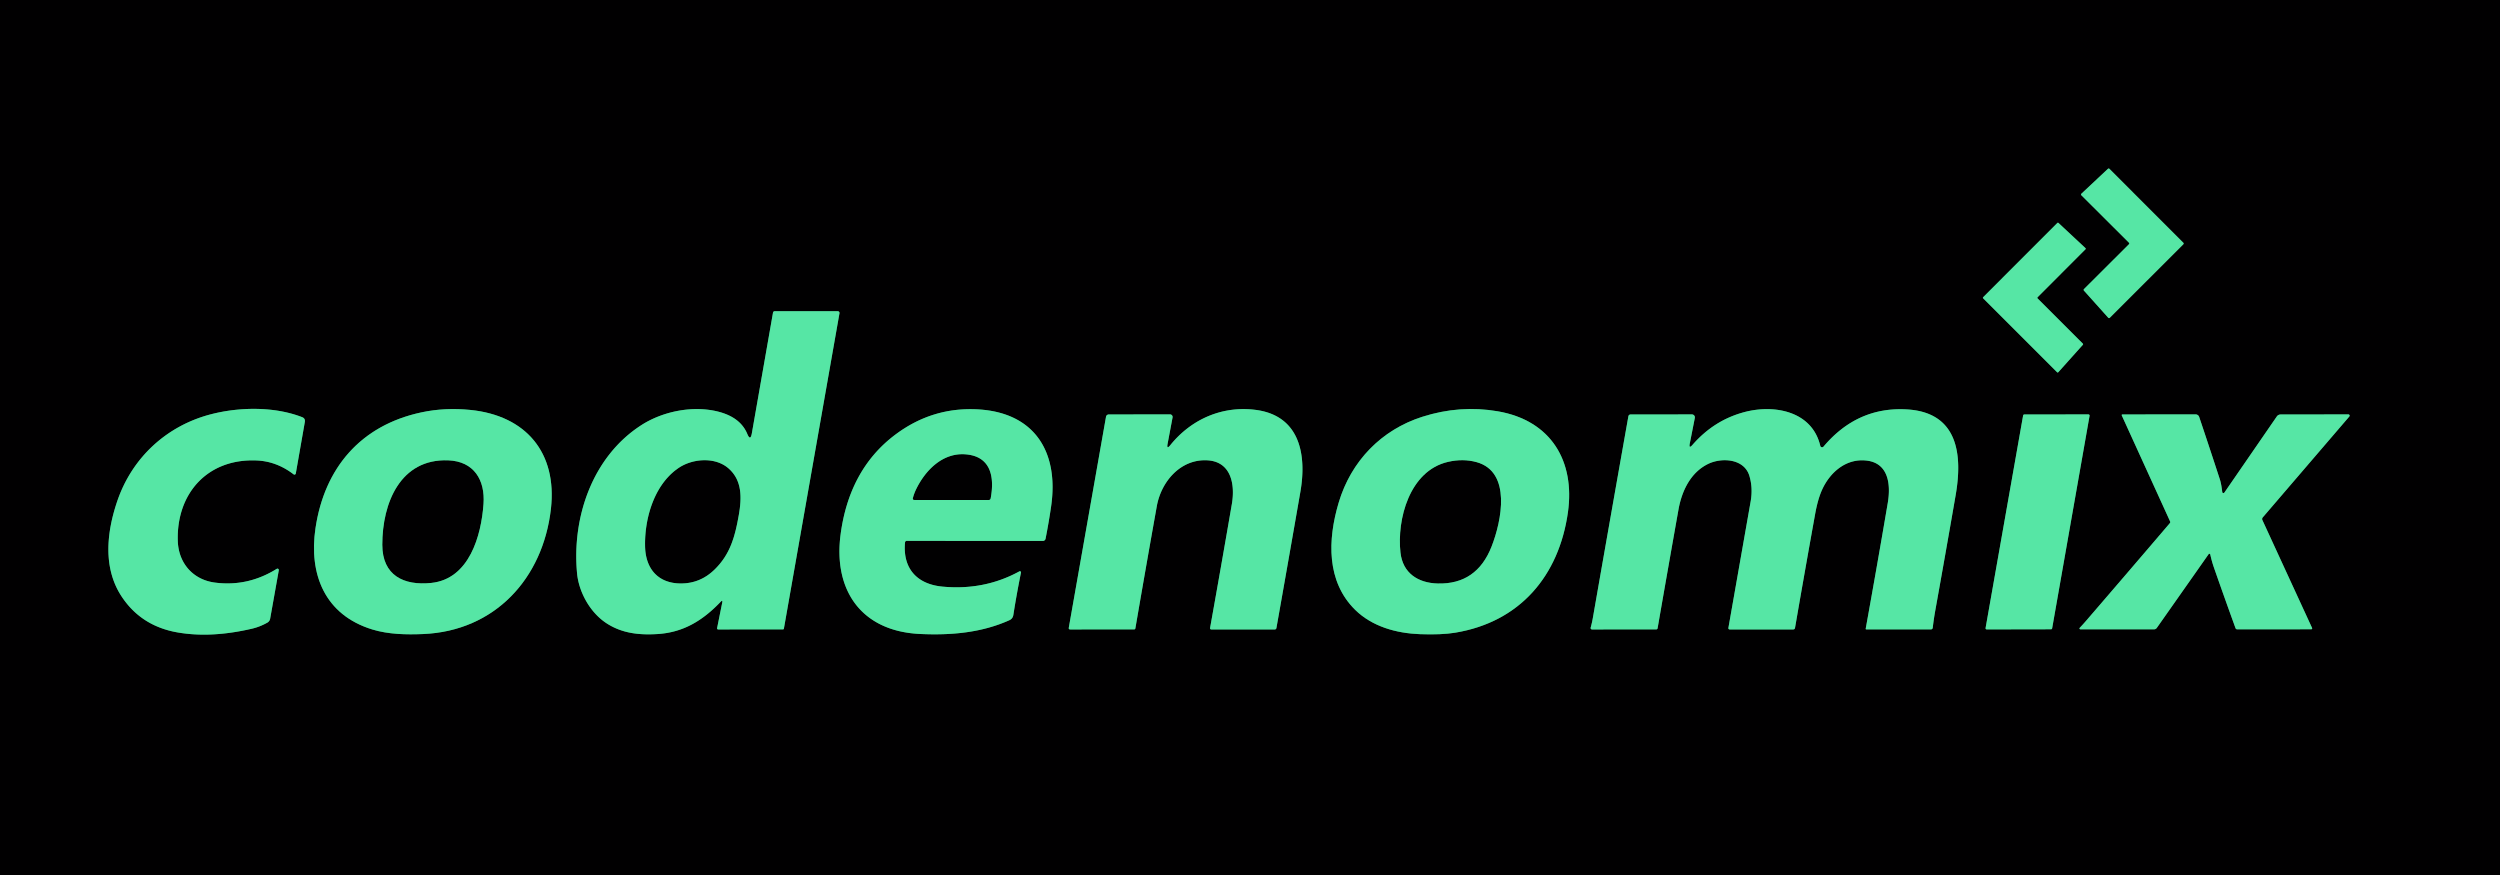 <?xml version="1.0" encoding="UTF-8" standalone="no"?>
<!DOCTYPE svg PUBLIC "-//W3C//DTD SVG 1.1//EN" "http://www.w3.org/Graphics/SVG/1.1/DTD/svg11.dtd">
<svg xmlns="http://www.w3.org/2000/svg" version="1.1" viewBox="0.00 0.00 1014.00 355.00">
<g stroke-width="2.00" fill="none" stroke-linecap="butt">
<path stroke="#2c7353" vector-effect="non-scaling-stroke" d="
  M 844.21 78.57
  A 0.44 0.44 0.0 0 0 844.20 79.20
  L 863.50 98.44
  A 0.44 0.44 0.0 0 1 863.50 99.06
  L 845.25 117.26
  A 0.44 0.44 0.0 0 0 845.23 117.86
  L 855.10 128.87
  A 0.44 0.44 0.0 0 0 855.74 128.89
  L 885.56 99.08
  A 0.44 0.44 0.0 0 0 885.56 98.46
  L 855.59 68.48
  A 0.44 0.44 0.0 0 0 854.98 68.47
  L 844.21 78.57"
/>
<path stroke="#2c7353" vector-effect="non-scaling-stroke" d="
  M 826.44 121.03
  A 0.32 0.32 0.0 0 1 826.44 120.57
  L 845.88 101.10
  A 0.32 0.32 0.0 0 0 845.87 100.64
  L 834.91 90.42
  A 0.32 0.32 0.0 0 0 834.46 90.43
  L 804.37 120.54
  A 0.32 0.32 0.0 0 0 804.37 121.00
  L 834.37 150.99
  A 0.32 0.32 0.0 0 0 834.84 150.98
  L 844.82 139.83
  A 0.32 0.32 0.0 0 0 844.81 139.39
  L 826.44 121.03"
/>
<path stroke="#2c7353" vector-effect="non-scaling-stroke" d="
  M 292.93 244.44
  L 290.85 254.79
  A 0.43 0.43 0.0 0 0 291.27 255.30
  L 317.54 255.29
  Q 317.89 255.29 317.95 254.94
  L 340.49 127.05
  A 0.70 0.70 0.0 0 0 339.80 126.23
  L 314.20 126.23
  A 0.69 0.68 -84.9 0 0 313.53 126.80
  L 304.95 175.75
  Q 304.37 179.05 303.09 175.96
  Q 300.29 169.25 291.30 166.96
  C 280.97 164.34 268.78 166.86 260.13 172.43
  C 240.26 185.22 231.92 209.86 234.06 232.56
  C 234.78 240.21 239.42 248.73 246.46 253.09
  C 252.63 256.92 259.31 257.60 266.50 257.18
  C 277.16 256.57 285.04 251.67 292.28 244.11
  Q 293.18 243.16 292.93 244.44"
/>
<path stroke="#2c7353" vector-effect="non-scaling-stroke" d="
  M 87.11 236.29
  C 78.22 235.11 72.43 228.36 72.12 219.53
  C 71.46 200.25 84.10 185.88 104.16 186.77
  Q 112.24 187.13 119.08 192.39
  A 0.56 0.55 24.0 0 0 119.97 192.05
  L 123.64 171.14
  Q 123.88 169.72 122.55 169.20
  C 111.18 164.77 96.93 165.09 85.60 168.02
  C 67.62 172.67 53.61 185.55 47.57 203.23
  C 43.18 216.09 41.79 230.40 49.24 241.80
  Q 57.16 253.92 72.01 256.51
  Q 85.58 258.88 102.23 254.99
  Q 105.44 254.23 108.45 252.53
  A 2.29 2.28 -9.8 0 0 109.57 250.95
  L 113.08 231.28
  A 0.55 0.55 0.0 0 0 112.25 230.72
  Q 100.48 238.06 87.11 236.29"
/>
<path stroke="#2c7353" vector-effect="non-scaling-stroke" d="
  M 170.92 167.26
  C 146.20 172.55 131.60 189.87 127.97 214.20
  C 125.18 232.93 131.73 249.42 151.04 255.32
  C 157.60 257.32 164.80 257.45 171.59 257.17
  C 200.70 255.95 220.22 234.68 223.45 206.41
  C 226.05 183.58 213.32 168.55 190.78 166.27
  Q 180.44 165.22 170.92 167.26"
/>
<path stroke="#2c7353" vector-effect="non-scaling-stroke" d="
  M 367.08 220.00
  A 0.69 0.68 -87.2 0 1 367.76 219.38
  L 422.98 219.41
  A 1.13 1.12 -84.4 0 0 424.08 218.50
  Q 425.43 211.67 426.34 205.34
  C 429.52 183.26 419.62 167.39 396.76 166.05
  Q 378.36 164.98 363.34 176.14
  C 349.92 186.12 343.11 200.33 340.94 216.82
  C 337.97 239.44 349.36 256.02 373.15 257.14
  C 385.68 257.73 398.10 256.66 409.42 251.55
  Q 410.78 250.93 411.02 249.39
  Q 412.32 241.08 414.11 232.23
  A 0.45 0.45 0.0 0 0 413.45 231.75
  Q 399.23 239.54 382.25 237.93
  C 371.88 236.95 366.10 230.53 367.08 220.00"
/>
<path stroke="#2c7353" vector-effect="non-scaling-stroke" d="
  M 473.58 179.97
  L 475.59 169.32
  A 1.05 1.05 0.0 0 0 474.55 168.07
  L 449.70 168.11
  A 1.12 1.11 4.9 0 0 448.60 169.03
  L 433.50 254.61
  Q 433.38 255.30 434.08 255.30
  L 460.02 255.29
  A 0.49 0.48 4.9 0 0 460.50 254.89
  Q 464.79 229.91 469.20 205.31
  C 471.01 195.27 478.84 186.19 489.56 186.70
  C 499.46 187.17 500.98 196.63 499.65 204.39
  Q 495.31 229.60 490.80 254.75
  A 0.47 0.47 0.0 0 0 491.26 255.30
  L 516.99 255.31
  Q 517.61 255.31 517.72 254.70
  Q 522.49 227.88 527.43 199.50
  C 530.03 184.56 527.33 168.56 509.24 166.24
  C 495.86 164.52 483.26 169.94 474.72 180.50
  Q 473.10 182.50 473.58 179.97"
/>
<path stroke="#2c7353" vector-effect="non-scaling-stroke" d="
  M 590.27 256.61
  C 616.42 252.28 632.33 233.63 635.96 207.73
  C 638.84 187.15 629.22 170.58 607.52 166.83
  Q 592.16 164.18 576.90 169.05
  C 560.21 174.37 547.99 187.08 542.98 203.83
  C 538.45 218.98 537.99 235.91 549.68 247.38
  C 556.52 254.10 566.30 256.87 575.98 257.22
  Q 584.67 257.54 590.27 256.61"
/>
<path stroke="#2c7353" vector-effect="non-scaling-stroke" d="
  M 685.38 179.86
  L 687.42 169.51
  A 1.19 1.19 0.0 0 0 686.25 168.09
  L 661.43 168.11
  Q 660.61 168.11 660.46 168.92
  Q 653.24 209.59 646.07 250.59
  Q 645.73 252.56 645.17 254.58
  A 0.57 0.56 -82.2 0 0 645.71 255.30
  L 671.71 255.29
  Q 672.24 255.29 672.33 254.77
  Q 676.42 231.26 680.78 206.74
  C 682.15 199.03 685.76 191.58 692.86 188.15
  C 698.34 185.50 707.43 186.00 709.55 193.01
  Q 711.03 197.91 710.07 203.36
  Q 705.62 228.63 701.03 254.72
  A 0.50 0.50 0.0 0 0 701.52 255.30
  L 727.31 255.30
  Q 727.95 255.30 728.06 254.67
  Q 732.10 231.31 736.20 208.60
  Q 737.31 202.43 739.04 198.64
  C 742.26 191.54 748.81 185.81 757.16 186.82
  C 766.03 187.89 766.93 196.60 765.69 203.94
  Q 761.42 229.07 756.74 254.94
  Q 756.67 255.29 757.03 255.29
  L 783.18 255.29
  A 0.75 0.74 -86.5 0 0 783.92 254.63
  Q 784.31 251.20 784.97 247.50
  Q 789.17 224.16 793.22 200.79
  C 796.04 184.52 794.25 167.29 773.49 166.06
  Q 753.35 164.86 739.61 181.15
  A 0.75 0.75 0.0 0 1 738.31 180.84
  C 734.99 166.72 719.63 163.95 707.59 167.13
  Q 695.24 170.38 686.50 180.41
  Q 684.92 182.23 685.38 179.86"
/>
<path stroke="#2c7353" vector-effect="non-scaling-stroke" d="
  M 805.35 254.74
  A 0.47 0.47 0.0 0 0 805.81 255.29
  L 831.89 255.24
  A 0.47 0.47 0.0 0 0 832.35 254.85
  L 847.53 168.63
  A 0.47 0.47 0.0 0 0 847.07 168.08
  L 821.04 168.12
  A 0.47 0.47 0.0 0 0 820.58 168.51
  L 805.35 254.74"
/>
<path stroke="#2c7353" vector-effect="non-scaling-stroke" d="
  M 901.35 199.57
  C 901.12 197.83 900.90 196.05 900.36 194.40
  Q 896.26 181.80 891.99 169.11
  A 1.52 1.51 80.5 0 0 890.56 168.08
  L 860.94 168.10
  Q 860.40 168.10 860.63 168.59
  L 880.19 211.49
  Q 880.36 211.87 880.09 212.19
  Q 863.16 232.03 846.03 251.90
  Q 844.89 253.22 843.53 254.65
  A 0.36 0.35 21.8 0 0 843.79 255.25
  L 873.67 255.26
  A 1.39 1.37 17.4 0 0 874.80 254.68
  L 895.82 224.77
  A 0.37 0.37 0.0 0 1 896.49 224.90
  Q 897.12 227.80 898.07 230.49
  Q 902.39 242.85 906.72 254.77
  A 0.77 0.76 -9.7 0 0 907.44 255.27
  L 937.32 255.24
  Q 938.02 255.24 937.73 254.60
  L 917.62 210.93
  A 1.00 0.99 -37.3 0 1 917.77 209.86
  L 952.89 168.92
  A 0.51 0.51 0.0 0 0 952.50 168.08
  L 924.99 168.12
  A 1.85 1.84 -72.7 0 0 923.47 168.92
  L 902.21 199.78
  A 0.47 0.47 0.0 0 1 901.35 199.57"
/>
<path stroke="#2c7353" vector-effect="non-scaling-stroke" d="
  M 275.31 189.75
  C 265.34 196.43 261.32 210.34 261.65 221.87
  C 261.91 230.80 267.02 236.68 276.24 236.66
  Q 284.07 236.64 289.84 231.00
  C 296.28 224.72 298.15 217.43 299.66 208.88
  C 300.90 201.85 301.03 194.77 295.43 189.93
  C 290.04 185.26 280.96 185.96 275.31 189.75"
/>
<path stroke="#2c7353" vector-effect="non-scaling-stroke" d="
  M 174.92 236.44
  C 190.38 234.83 195.19 217.23 196.11 204.43
  C 196.82 194.72 192.25 187.10 181.78 186.71
  C 162.37 185.98 155.05 204.02 155.06 220.97
  C 155.07 233.40 163.75 237.60 174.92 236.44"
/>
<path stroke="#2c7353" vector-effect="non-scaling-stroke" d="
  M 371.58 198.45
  Q 370.71 200.26 370.28 201.96
  Q 370.07 202.79 370.92 202.79
  L 401.06 202.80
  A 0.78 0.76 -84.5 0 0 401.81 202.17
  C 403.44 193.50 401.96 184.92 391.34 184.26
  C 382.24 183.69 375.29 190.78 371.58 198.45"
/>
<path stroke="#2c7353" vector-effect="non-scaling-stroke" d="
  M 604.98 221.68
  C 609.05 211.31 613.16 191.38 598.88 187.44
  Q 593.39 185.93 587.30 187.34
  C 571.65 190.96 566.54 210.70 568.03 224.12
  C 568.95 232.44 575.13 236.47 583.16 236.67
  Q 598.95 237.07 604.98 221.68"
/>
</g>
<g fill="#010001">
<path d="
  M 0.00 0.00
  L 1014.00 0.00
  L 1014.00 355.00
  L 0.00 355.00
  L 0.00 0.00
  Z
  M 844.21 78.57
  A 0.44 0.44 0.0 0 0 844.20 79.20
  L 863.50 98.44
  A 0.44 0.44 0.0 0 1 863.50 99.06
  L 845.25 117.26
  A 0.44 0.44 0.0 0 0 845.23 117.86
  L 855.10 128.87
  A 0.44 0.44 0.0 0 0 855.74 128.89
  L 885.56 99.08
  A 0.44 0.44 0.0 0 0 885.56 98.46
  L 855.59 68.48
  A 0.44 0.44 0.0 0 0 854.98 68.47
  L 844.21 78.57
  Z
  M 826.44 121.03
  A 0.32 0.32 0.0 0 1 826.44 120.57
  L 845.88 101.10
  A 0.32 0.32 0.0 0 0 845.87 100.64
  L 834.91 90.42
  A 0.32 0.32 0.0 0 0 834.46 90.43
  L 804.37 120.54
  A 0.32 0.32 0.0 0 0 804.37 121.00
  L 834.37 150.99
  A 0.32 0.32 0.0 0 0 834.84 150.98
  L 844.82 139.83
  A 0.32 0.32 0.0 0 0 844.81 139.39
  L 826.44 121.03
  Z
  M 292.93 244.44
  L 290.85 254.79
  A 0.43 0.43 0.0 0 0 291.27 255.30
  L 317.54 255.29
  Q 317.89 255.29 317.95 254.94
  L 340.49 127.05
  A 0.70 0.70 0.0 0 0 339.80 126.23
  L 314.20 126.23
  A 0.69 0.68 -84.9 0 0 313.53 126.80
  L 304.95 175.75
  Q 304.37 179.05 303.09 175.96
  Q 300.29 169.25 291.30 166.96
  C 280.97 164.34 268.78 166.86 260.13 172.43
  C 240.26 185.22 231.92 209.86 234.06 232.56
  C 234.78 240.21 239.42 248.73 246.46 253.09
  C 252.63 256.92 259.31 257.60 266.50 257.18
  C 277.16 256.57 285.04 251.67 292.28 244.11
  Q 293.18 243.16 292.93 244.44
  Z
  M 87.11 236.29
  C 78.22 235.11 72.43 228.36 72.12 219.53
  C 71.46 200.25 84.10 185.88 104.16 186.77
  Q 112.24 187.13 119.08 192.39
  A 0.56 0.55 24.0 0 0 119.97 192.05
  L 123.64 171.14
  Q 123.88 169.72 122.55 169.20
  C 111.18 164.77 96.93 165.09 85.60 168.02
  C 67.62 172.67 53.61 185.55 47.57 203.23
  C 43.18 216.09 41.79 230.40 49.24 241.80
  Q 57.16 253.92 72.01 256.51
  Q 85.58 258.88 102.23 254.99
  Q 105.44 254.23 108.45 252.53
  A 2.29 2.28 -9.8 0 0 109.57 250.95
  L 113.08 231.28
  A 0.55 0.55 0.0 0 0 112.25 230.72
  Q 100.48 238.06 87.11 236.29
  Z
  M 170.92 167.26
  C 146.20 172.55 131.60 189.87 127.97 214.20
  C 125.18 232.93 131.73 249.42 151.04 255.32
  C 157.60 257.32 164.80 257.45 171.59 257.17
  C 200.70 255.95 220.22 234.68 223.45 206.41
  C 226.05 183.58 213.32 168.55 190.78 166.27
  Q 180.44 165.22 170.92 167.26
  Z
  M 367.08 220.00
  A 0.69 0.68 -87.2 0 1 367.76 219.38
  L 422.98 219.41
  A 1.13 1.12 -84.4 0 0 424.08 218.50
  Q 425.43 211.67 426.34 205.34
  C 429.52 183.26 419.62 167.39 396.76 166.05
  Q 378.36 164.98 363.34 176.14
  C 349.92 186.12 343.11 200.33 340.94 216.82
  C 337.97 239.44 349.36 256.02 373.15 257.14
  C 385.68 257.73 398.10 256.66 409.42 251.55
  Q 410.78 250.93 411.02 249.39
  Q 412.32 241.08 414.11 232.23
  A 0.45 0.45 0.0 0 0 413.45 231.75
  Q 399.23 239.54 382.25 237.93
  C 371.88 236.95 366.10 230.53 367.08 220.00
  Z
  M 473.58 179.97
  L 475.59 169.32
  A 1.05 1.05 0.0 0 0 474.55 168.07
  L 449.70 168.11
  A 1.12 1.11 4.9 0 0 448.60 169.03
  L 433.50 254.61
  Q 433.38 255.30 434.08 255.30
  L 460.02 255.29
  A 0.49 0.48 4.9 0 0 460.50 254.89
  Q 464.79 229.91 469.20 205.31
  C 471.01 195.27 478.84 186.19 489.56 186.70
  C 499.46 187.17 500.98 196.63 499.65 204.39
  Q 495.31 229.60 490.80 254.75
  A 0.47 0.47 0.0 0 0 491.26 255.30
  L 516.99 255.31
  Q 517.61 255.31 517.72 254.70
  Q 522.49 227.88 527.43 199.50
  C 530.03 184.56 527.33 168.56 509.24 166.24
  C 495.86 164.52 483.26 169.94 474.72 180.50
  Q 473.10 182.50 473.58 179.97
  Z
  M 590.27 256.61
  C 616.42 252.28 632.33 233.63 635.96 207.73
  C 638.84 187.15 629.22 170.58 607.52 166.83
  Q 592.16 164.18 576.90 169.05
  C 560.21 174.37 547.99 187.08 542.98 203.83
  C 538.45 218.98 537.99 235.91 549.68 247.38
  C 556.52 254.10 566.30 256.87 575.98 257.22
  Q 584.67 257.54 590.27 256.61
  Z
  M 685.38 179.86
  L 687.42 169.51
  A 1.19 1.19 0.0 0 0 686.25 168.09
  L 661.43 168.11
  Q 660.61 168.11 660.46 168.92
  Q 653.24 209.59 646.07 250.59
  Q 645.73 252.56 645.17 254.58
  A 0.57 0.56 -82.2 0 0 645.71 255.30
  L 671.71 255.29
  Q 672.24 255.29 672.33 254.77
  Q 676.42 231.26 680.78 206.74
  C 682.15 199.03 685.76 191.58 692.86 188.15
  C 698.34 185.50 707.43 186.00 709.55 193.01
  Q 711.03 197.91 710.07 203.36
  Q 705.62 228.63 701.03 254.72
  A 0.50 0.50 0.0 0 0 701.52 255.30
  L 727.31 255.30
  Q 727.95 255.30 728.06 254.67
  Q 732.10 231.31 736.20 208.60
  Q 737.31 202.43 739.04 198.64
  C 742.26 191.54 748.81 185.81 757.16 186.82
  C 766.03 187.89 766.93 196.60 765.69 203.94
  Q 761.42 229.07 756.74 254.94
  Q 756.67 255.29 757.03 255.29
  L 783.18 255.29
  A 0.75 0.74 -86.5 0 0 783.92 254.63
  Q 784.31 251.20 784.97 247.50
  Q 789.17 224.16 793.22 200.79
  C 796.04 184.52 794.25 167.29 773.49 166.06
  Q 753.35 164.86 739.61 181.15
  A 0.75 0.75 0.0 0 1 738.31 180.84
  C 734.99 166.72 719.63 163.95 707.59 167.13
  Q 695.24 170.38 686.50 180.41
  Q 684.92 182.23 685.38 179.86
  Z
  M 805.35 254.74
  A 0.47 0.47 0.0 0 0 805.81 255.29
  L 831.89 255.24
  A 0.47 0.47 0.0 0 0 832.35 254.85
  L 847.53 168.63
  A 0.47 0.47 0.0 0 0 847.07 168.08
  L 821.04 168.12
  A 0.47 0.47 0.0 0 0 820.58 168.51
  L 805.35 254.74
  Z
  M 901.35 199.57
  C 901.12 197.83 900.90 196.05 900.36 194.40
  Q 896.26 181.80 891.99 169.11
  A 1.52 1.51 80.5 0 0 890.56 168.08
  L 860.94 168.10
  Q 860.40 168.10 860.63 168.59
  L 880.19 211.49
  Q 880.36 211.87 880.09 212.19
  Q 863.16 232.03 846.03 251.90
  Q 844.89 253.22 843.53 254.65
  A 0.36 0.35 21.8 0 0 843.79 255.25
  L 873.67 255.26
  A 1.39 1.37 17.4 0 0 874.80 254.68
  L 895.82 224.77
  A 0.37 0.37 0.0 0 1 896.49 224.90
  Q 897.12 227.80 898.07 230.49
  Q 902.39 242.85 906.72 254.77
  A 0.77 0.76 -9.7 0 0 907.44 255.27
  L 937.32 255.24
  Q 938.02 255.24 937.73 254.60
  L 917.62 210.93
  A 1.00 0.99 -37.3 0 1 917.77 209.86
  L 952.89 168.92
  A 0.51 0.51 0.0 0 0 952.50 168.08
  L 924.99 168.12
  A 1.85 1.84 -72.7 0 0 923.47 168.92
  L 902.21 199.78
  A 0.47 0.47 0.0 0 1 901.35 199.57
  Z"
/>
<path d="
  M 371.58 198.45
  C 375.29 190.78 382.24 183.69 391.34 184.26
  C 401.96 184.92 403.44 193.50 401.81 202.17
  A 0.78 0.76 -84.5 0 1 401.06 202.80
  L 370.92 202.79
  Q 370.07 202.79 370.28 201.96
  Q 370.71 200.26 371.58 198.45
  Z"
/>
<path d="
  M 196.11 204.43
  C 195.19 217.23 190.38 234.83 174.92 236.44
  C 163.75 237.60 155.07 233.40 155.06 220.97
  C 155.05 204.02 162.37 185.98 181.78 186.71
  C 192.25 187.10 196.82 194.72 196.11 204.43
  Z"
/>
<path d="
  M 261.65 221.87
  C 261.32 210.34 265.34 196.43 275.31 189.75
  C 280.96 185.96 290.04 185.26 295.43 189.93
  C 301.03 194.77 300.90 201.85 299.66 208.88
  C 298.15 217.43 296.28 224.72 289.84 231.00
  Q 284.07 236.64 276.24 236.66
  C 267.02 236.68 261.91 230.80 261.65 221.87
  Z"
/>
<path d="
  M 604.98 221.68
  Q 598.95 237.07 583.16 236.67
  C 575.13 236.47 568.95 232.44 568.03 224.12
  C 566.54 210.70 571.65 190.96 587.30 187.34
  Q 593.39 185.93 598.88 187.44
  C 613.16 191.38 609.05 211.31 604.98 221.68
  Z"
/>
</g>
<g fill="#56e6a5">
<path d="
  M 844.21 78.57
  L 854.98 68.47
  A 0.44 0.44 0.0 0 1 855.59 68.48
  L 885.56 98.46
  A 0.44 0.44 0.0 0 1 885.56 99.08
  L 855.74 128.89
  A 0.44 0.44 0.0 0 1 855.10 128.87
  L 845.23 117.86
  A 0.44 0.44 0.0 0 1 845.25 117.26
  L 863.50 99.06
  A 0.44 0.44 0.0 0 0 863.50 98.44
  L 844.20 79.20
  A 0.44 0.44 0.0 0 1 844.21 78.57
  Z"
/>
<path d="
  M 826.44 121.03
  L 844.81 139.39
  A 0.32 0.32 0.0 0 1 844.82 139.83
  L 834.84 150.98
  A 0.32 0.32 0.0 0 1 834.37 150.99
  L 804.37 121.00
  A 0.32 0.32 0.0 0 1 804.37 120.54
  L 834.46 90.43
  A 0.32 0.32 0.0 0 1 834.91 90.42
  L 845.87 100.64
  A 0.32 0.32 0.0 0 1 845.88 101.10
  L 826.44 120.57
  A 0.32 0.32 0.0 0 0 826.44 121.03
  Z"
/>
<path d="
  M 292.28 244.11
  C 285.04 251.67 277.16 256.57 266.50 257.18
  C 259.31 257.60 252.63 256.92 246.46 253.09
  C 239.42 248.73 234.78 240.21 234.06 232.56
  C 231.92 209.86 240.26 185.22 260.13 172.43
  C 268.78 166.86 280.97 164.34 291.30 166.96
  Q 300.29 169.25 303.09 175.96
  Q 304.37 179.05 304.95 175.75
  L 313.53 126.80
  A 0.69 0.68 -84.9 0 1 314.20 126.23
  L 339.80 126.23
  A 0.70 0.70 0.0 0 1 340.49 127.05
  L 317.95 254.94
  Q 317.89 255.29 317.54 255.29
  L 291.27 255.30
  A 0.43 0.43 0.0 0 1 290.85 254.79
  L 292.93 244.44
  Q 293.18 243.16 292.28 244.11
  Z
  M 275.31 189.75
  C 265.34 196.43 261.32 210.34 261.65 221.87
  C 261.91 230.80 267.02 236.68 276.24 236.66
  Q 284.07 236.64 289.84 231.00
  C 296.28 224.72 298.15 217.43 299.66 208.88
  C 300.90 201.85 301.03 194.77 295.43 189.93
  C 290.04 185.26 280.96 185.96 275.31 189.75
  Z"
/>
<path d="
  M 72.12 219.53
  C 72.43 228.36 78.22 235.11 87.11 236.29
  Q 100.48 238.06 112.25 230.72
  A 0.55 0.55 0.0 0 1 113.08 231.28
  L 109.57 250.95
  A 2.29 2.28 -9.8 0 1 108.45 252.53
  Q 105.44 254.23 102.23 254.99
  Q 85.58 258.88 72.01 256.51
  Q 57.16 253.92 49.24 241.80
  C 41.79 230.40 43.18 216.09 47.57 203.23
  C 53.61 185.55 67.62 172.67 85.60 168.02
  C 96.93 165.09 111.18 164.77 122.55 169.20
  Q 123.88 169.72 123.64 171.14
  L 119.97 192.05
  A 0.56 0.55 24.0 0 1 119.08 192.39
  Q 112.24 187.13 104.16 186.77
  C 84.10 185.88 71.46 200.25 72.12 219.53
  Z"
/>
<path d="
  M 127.97 214.20
  C 131.60 189.87 146.20 172.55 170.92 167.26
  Q 180.44 165.22 190.78 166.27
  C 213.32 168.55 226.05 183.58 223.45 206.41
  C 220.22 234.68 200.70 255.95 171.59 257.17
  C 164.80 257.45 157.60 257.32 151.04 255.32
  C 131.73 249.42 125.18 232.93 127.97 214.20
  Z
  M 174.92 236.44
  C 190.38 234.83 195.19 217.23 196.11 204.43
  C 196.82 194.72 192.25 187.10 181.78 186.71
  C 162.37 185.98 155.05 204.02 155.06 220.97
  C 155.07 233.40 163.75 237.60 174.92 236.44
  Z"
/>
<path d="
  M 367.08 220.00
  C 366.10 230.53 371.88 236.95 382.25 237.93
  Q 399.23 239.54 413.45 231.75
  A 0.45 0.45 0.0 0 1 414.11 232.23
  Q 412.32 241.08 411.02 249.39
  Q 410.78 250.93 409.42 251.55
  C 398.10 256.66 385.68 257.73 373.15 257.14
  C 349.36 256.02 337.97 239.44 340.94 216.82
  C 343.11 200.33 349.92 186.12 363.34 176.14
  Q 378.36 164.98 396.76 166.05
  C 419.62 167.39 429.52 183.26 426.34 205.34
  Q 425.43 211.67 424.08 218.50
  A 1.13 1.12 -84.4 0 1 422.98 219.41
  L 367.76 219.38
  A 0.69 0.68 -87.2 0 0 367.08 220.00
  Z
  M 371.58 198.45
  Q 370.71 200.26 370.28 201.96
  Q 370.07 202.79 370.92 202.79
  L 401.06 202.80
  A 0.78 0.76 -84.5 0 0 401.81 202.17
  C 403.44 193.50 401.96 184.92 391.34 184.26
  C 382.24 183.69 375.29 190.78 371.58 198.45
  Z"
/>
<path d="
  M 473.58 179.97
  Q 473.10 182.50 474.72 180.50
  C 483.26 169.94 495.86 164.52 509.24 166.24
  C 527.33 168.56 530.03 184.56 527.43 199.50
  Q 522.49 227.88 517.72 254.70
  Q 517.61 255.31 516.99 255.31
  L 491.26 255.30
  A 0.47 0.47 0.0 0 1 490.80 254.75
  Q 495.31 229.60 499.65 204.39
  C 500.98 196.63 499.46 187.17 489.56 186.70
  C 478.84 186.19 471.01 195.27 469.20 205.31
  Q 464.79 229.91 460.50 254.89
  A 0.49 0.48 4.9 0 1 460.02 255.29
  L 434.08 255.30
  Q 433.38 255.30 433.50 254.61
  L 448.60 169.03
  A 1.12 1.11 4.9 0 1 449.70 168.11
  L 474.55 168.07
  A 1.05 1.05 0.0 0 1 475.59 169.32
  L 473.58 179.97
  Z"
/>
<path d="
  M 635.96 207.73
  C 632.33 233.63 616.42 252.28 590.27 256.61
  Q 584.67 257.54 575.98 257.22
  C 566.30 256.87 556.52 254.10 549.68 247.38
  C 537.99 235.91 538.45 218.98 542.98 203.83
  C 547.99 187.08 560.21 174.37 576.90 169.05
  Q 592.16 164.18 607.52 166.83
  C 629.22 170.58 638.84 187.15 635.96 207.73
  Z
  M 604.98 221.68
  C 609.05 211.31 613.16 191.38 598.88 187.44
  Q 593.39 185.93 587.30 187.34
  C 571.65 190.96 566.54 210.70 568.03 224.12
  C 568.95 232.44 575.13 236.47 583.16 236.67
  Q 598.95 237.07 604.98 221.68
  Z"
/>
<path d="
  M 685.38 179.86
  Q 684.92 182.23 686.50 180.41
  Q 695.24 170.38 707.59 167.13
  C 719.63 163.95 734.99 166.72 738.31 180.84
  A 0.75 0.75 0.0 0 0 739.61 181.15
  Q 753.35 164.86 773.49 166.06
  C 794.25 167.29 796.04 184.52 793.22 200.79
  Q 789.17 224.16 784.97 247.50
  Q 784.31 251.20 783.92 254.63
  A 0.75 0.74 -86.5 0 1 783.18 255.29
  L 757.03 255.29
  Q 756.67 255.29 756.74 254.94
  Q 761.42 229.07 765.69 203.94
  C 766.93 196.60 766.03 187.89 757.16 186.82
  C 748.81 185.81 742.26 191.54 739.04 198.64
  Q 737.31 202.43 736.20 208.60
  Q 732.10 231.31 728.06 254.67
  Q 727.95 255.30 727.31 255.30
  L 701.52 255.30
  A 0.50 0.50 0.0 0 1 701.03 254.72
  Q 705.62 228.63 710.07 203.36
  Q 711.03 197.91 709.55 193.01
  C 707.43 186.00 698.34 185.50 692.86 188.15
  C 685.76 191.58 682.15 199.03 680.78 206.74
  Q 676.42 231.26 672.33 254.77
  Q 672.24 255.29 671.71 255.29
  L 645.71 255.30
  A 0.57 0.56 -82.2 0 1 645.17 254.58
  Q 645.73 252.56 646.07 250.59
  Q 653.24 209.59 660.46 168.92
  Q 660.61 168.11 661.43 168.11
  L 686.25 168.09
  A 1.19 1.19 0.0 0 1 687.42 169.51
  L 685.38 179.86
  Z"
/>
<path d="
  M 805.35 254.74
  L 820.58 168.51
  A 0.47 0.47 0.0 0 1 821.04 168.12
  L 847.07 168.08
  A 0.47 0.47 0.0 0 1 847.53 168.63
  L 832.35 254.85
  A 0.47 0.47 0.0 0 1 831.89 255.24
  L 805.81 255.29
  A 0.47 0.47 0.0 0 1 805.35 254.74
  Z"
/>
<path d="
  M 901.35 199.57
  A 0.47 0.47 0.0 0 0 902.21 199.78
  L 923.47 168.92
  A 1.85 1.84 -72.7 0 1 924.99 168.12
  L 952.50 168.08
  A 0.51 0.51 0.0 0 1 952.89 168.92
  L 917.77 209.86
  A 1.00 0.99 -37.3 0 0 917.62 210.93
  L 937.73 254.60
  Q 938.02 255.24 937.32 255.24
  L 907.44 255.27
  A 0.77 0.76 -9.7 0 1 906.72 254.77
  Q 902.39 242.85 898.07 230.49
  Q 897.12 227.80 896.49 224.90
  A 0.37 0.37 0.0 0 0 895.82 224.77
  L 874.80 254.68
  A 1.39 1.37 17.4 0 1 873.67 255.26
  L 843.79 255.25
  A 0.36 0.35 21.8 0 1 843.53 254.65
  Q 844.89 253.22 846.03 251.90
  Q 863.16 232.03 880.09 212.19
  Q 880.36 211.87 880.19 211.49
  L 860.63 168.59
  Q 860.40 168.10 860.94 168.10
  L 890.56 168.08
  A 1.52 1.51 80.5 0 1 891.99 169.11
  Q 896.26 181.80 900.36 194.40
  C 900.90 196.05 901.12 197.83 901.35 199.57
  Z"
/>
</g>
</svg>
